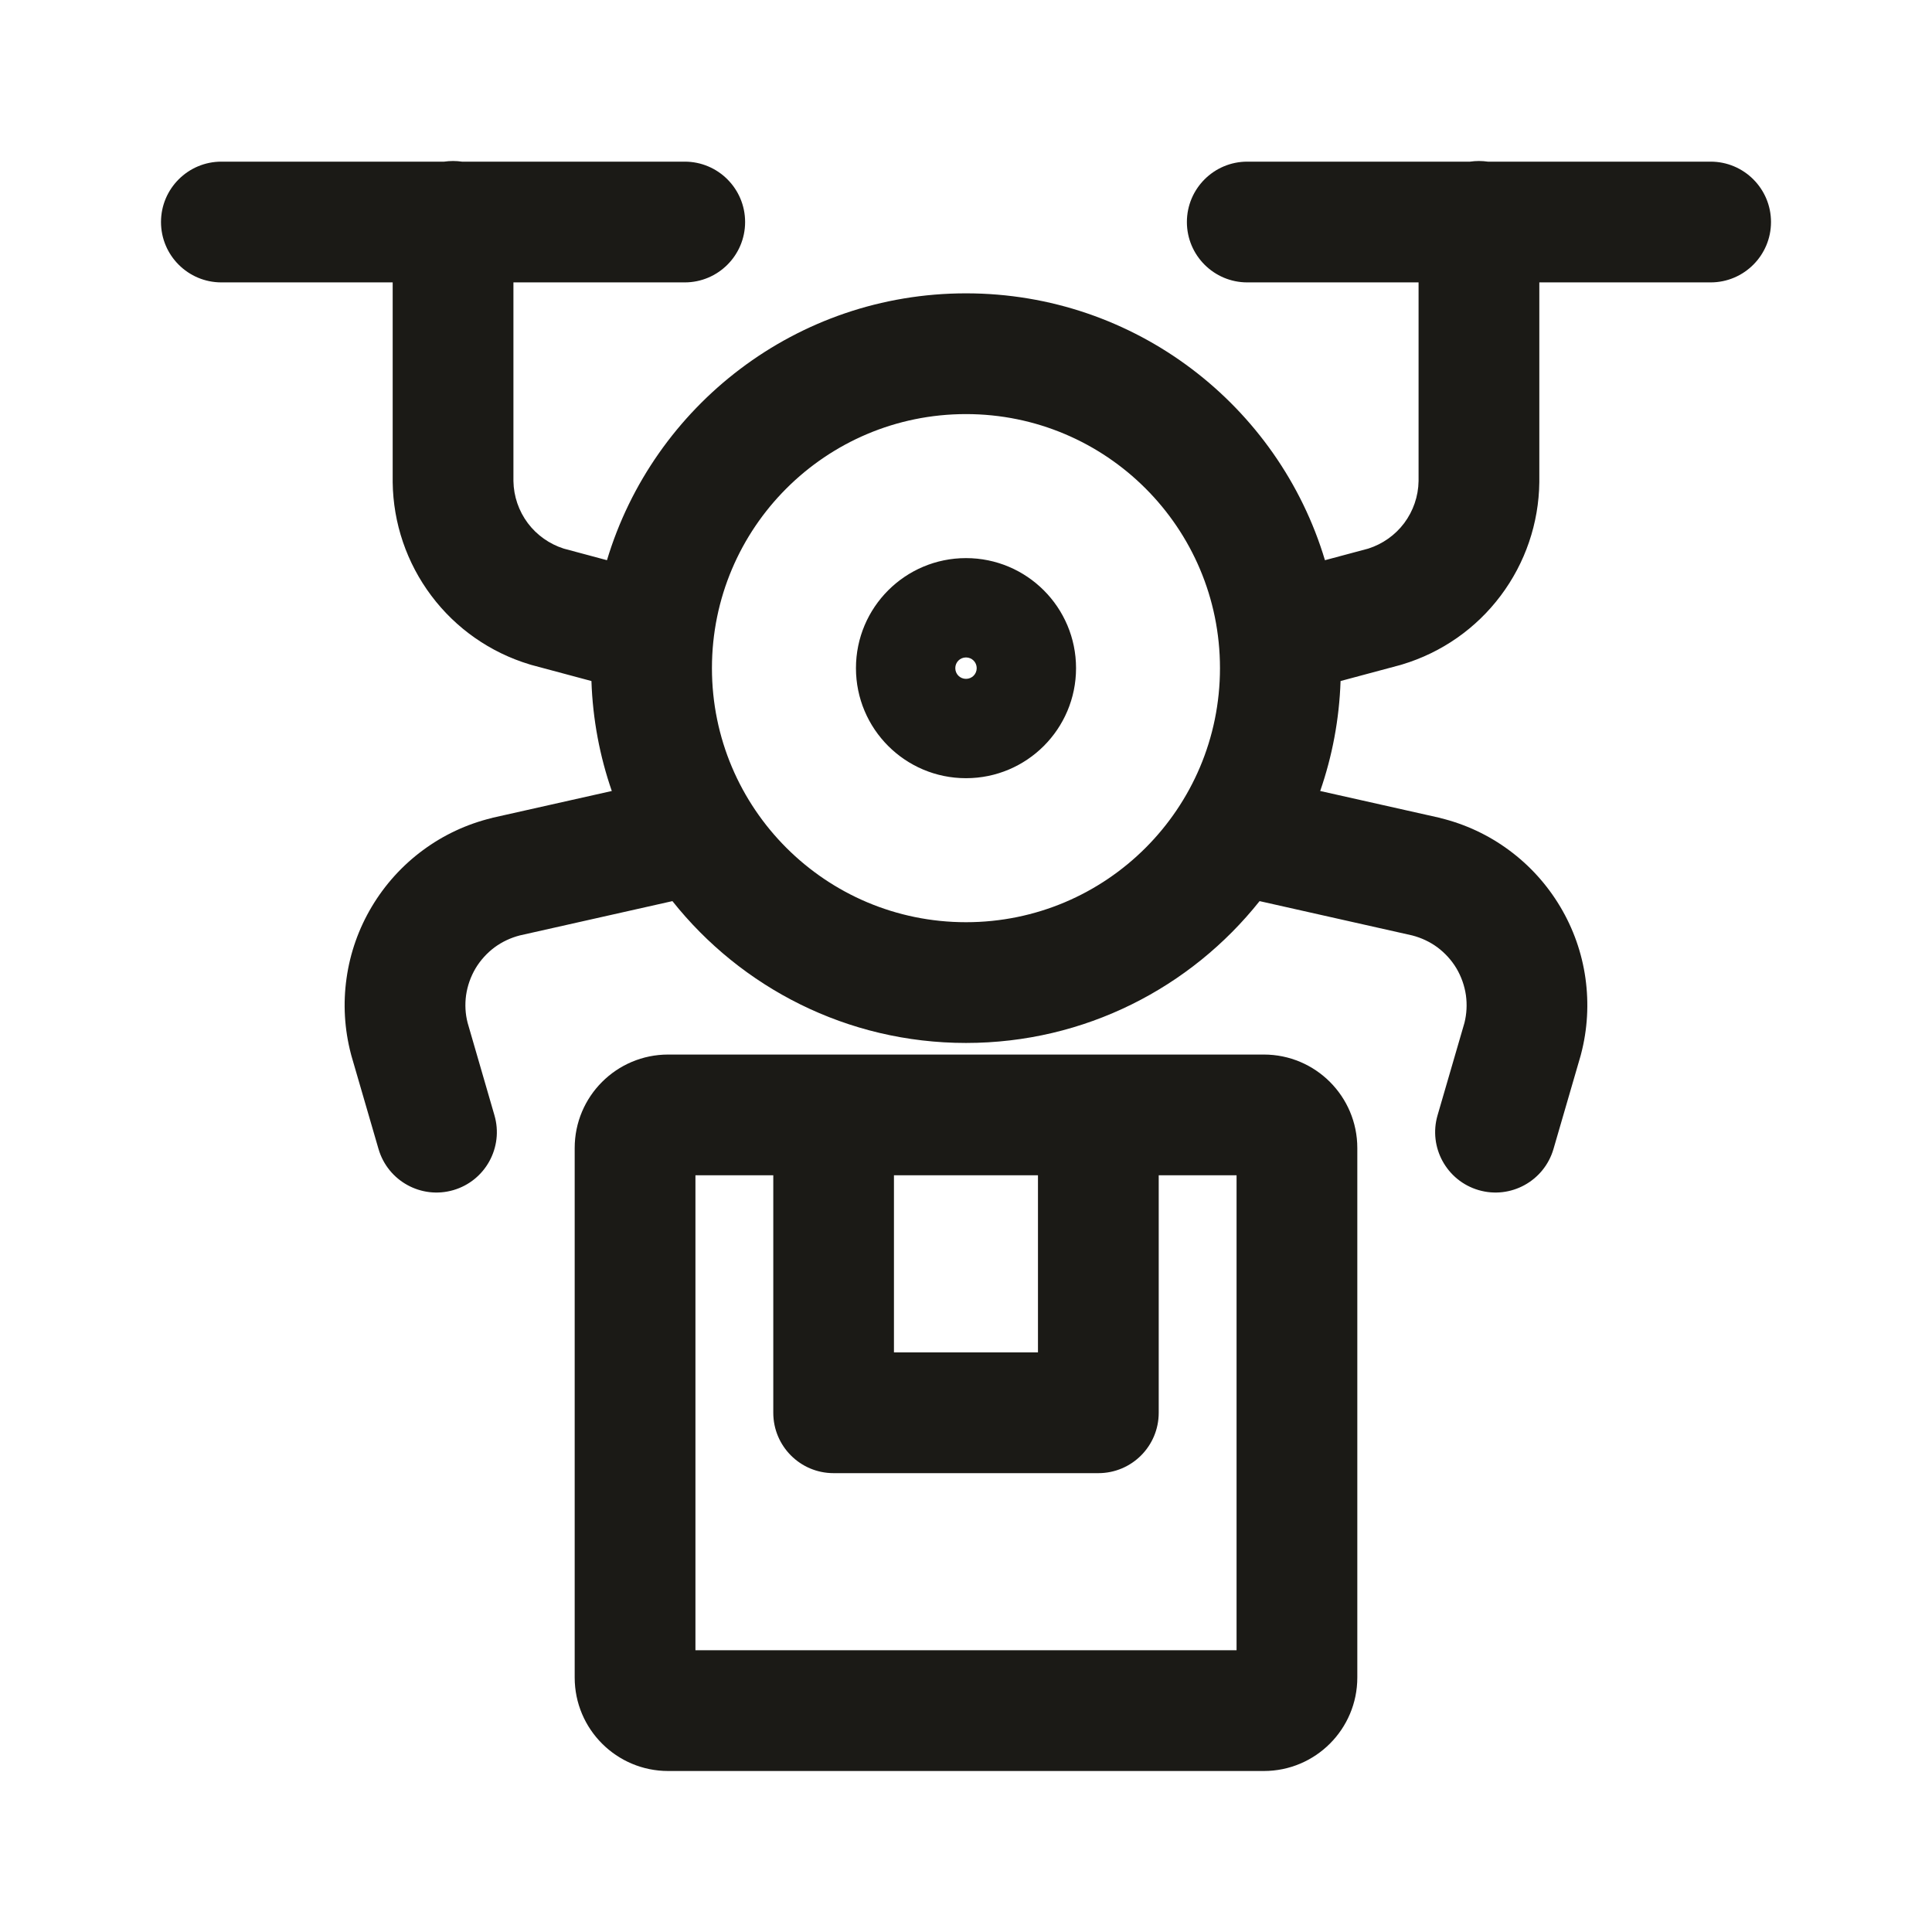 <svg width="24" height="24" viewBox="0 0 24 24" fill="none" xmlns="http://www.w3.org/2000/svg">
<path fill-rule="evenodd" clip-rule="evenodd" d="M4.878 5.981V3.508H2.75C2.336 3.508 2 3.172 2 2.758C2 2.344 2.336 2.008 2.75 2.008H5.517C5.553 2.003 5.59 2 5.628 2C5.666 2 5.703 2.003 5.739 2.008H8.506C8.92 2.008 9.256 2.344 9.256 2.758C9.256 3.172 8.92 3.508 8.506 3.508H6.378V5.976C6.381 6.165 6.444 6.348 6.557 6.499C6.669 6.648 6.825 6.758 7.003 6.815L7.54 6.959C8.116 5.041 9.895 3.644 12 3.644C14.105 3.644 15.884 5.041 16.459 6.959L16.997 6.815C17.175 6.758 17.331 6.648 17.443 6.499C17.556 6.348 17.619 6.165 17.622 5.976V3.508H15.494C15.08 3.508 14.744 3.172 14.744 2.758C14.744 2.344 15.08 2.008 15.494 2.008H18.261C18.297 2.003 18.334 2 18.372 2C18.41 2 18.447 2.003 18.483 2.008H21.25C21.664 2.008 22 2.344 22 2.758C22 3.172 21.664 3.508 21.25 3.508H19.122V5.981V5.99L19.122 5.99C19.116 6.499 18.948 6.993 18.642 7.4C18.337 7.807 17.909 8.106 17.422 8.253C17.415 8.255 17.407 8.258 17.399 8.26L16.653 8.46C16.637 8.937 16.549 9.396 16.4 9.826L17.879 10.158L17.892 10.161L17.892 10.162C18.201 10.237 18.492 10.373 18.747 10.562C19.003 10.751 19.218 10.989 19.381 11.262C19.544 11.535 19.651 11.837 19.695 12.152C19.739 12.467 19.721 12.787 19.64 13.095L19.635 13.114L19.298 14.273C19.182 14.671 18.766 14.9 18.368 14.784C17.971 14.668 17.742 14.252 17.858 13.854L18.192 12.706C18.22 12.594 18.226 12.477 18.21 12.362C18.193 12.245 18.153 12.132 18.093 12.03C18.032 11.928 17.951 11.839 17.856 11.768C17.762 11.699 17.655 11.649 17.542 11.62L15.647 11.194C14.794 12.267 13.477 12.956 12 12.956C10.523 12.956 9.206 12.267 8.353 11.194L6.458 11.62C6.345 11.649 6.238 11.699 6.144 11.768C6.049 11.839 5.968 11.928 5.907 12.03C5.847 12.132 5.807 12.245 5.79 12.362C5.774 12.477 5.78 12.594 5.809 12.706L6.142 13.854C6.258 14.252 6.029 14.668 5.632 14.784C5.234 14.9 4.818 14.671 4.702 14.273L4.365 13.114L4.36 13.095C4.279 12.787 4.26 12.467 4.305 12.152C4.349 11.837 4.456 11.535 4.619 11.262C4.782 10.989 4.997 10.751 5.253 10.562C5.508 10.373 5.799 10.237 6.108 10.162L6.121 10.158L6.121 10.158L7.6 9.826C7.451 9.396 7.363 8.937 7.347 8.46L6.601 8.26C6.593 8.258 6.585 8.255 6.578 8.253C6.091 8.106 5.663 7.807 5.358 7.4C5.052 6.993 4.884 6.499 4.878 5.99L4.878 5.981H4.878ZM8.639 20.5V14.6H9.606V17.55C9.606 17.964 9.941 18.3 10.355 18.3H13.644C14.059 18.3 14.394 17.964 14.394 17.55V14.6H15.361V20.5H8.639ZM12.894 14.6V16.8H11.105V14.6H12.894ZM13.644 13.1H15.7C16.341 13.1 16.861 13.62 16.861 14.261V20.839C16.861 21.48 16.341 22 15.7 22H8.3C7.659 22 7.139 21.48 7.139 20.839V14.261C7.139 13.62 7.659 13.1 8.3 13.1H10.355H13.644ZM12.133 8.3C12.133 8.374 12.074 8.433 12 8.433C11.926 8.433 11.867 8.374 11.867 8.3C11.867 8.226 11.926 8.167 12 8.167C12.074 8.167 12.133 8.226 12.133 8.3ZM12 6.933C11.245 6.933 10.633 7.545 10.633 8.3C10.633 9.055 11.245 9.667 12 9.667C12.755 9.667 13.367 9.055 13.367 8.3C13.367 7.545 12.755 6.933 12 6.933ZM12 5.144C10.257 5.144 8.844 6.557 8.844 8.3C8.844 10.043 10.257 11.456 12 11.456C13.743 11.456 15.155 10.043 15.155 8.3C15.155 6.557 13.743 5.144 12 5.144Z" fill="#1B1A16"/>
</svg>
